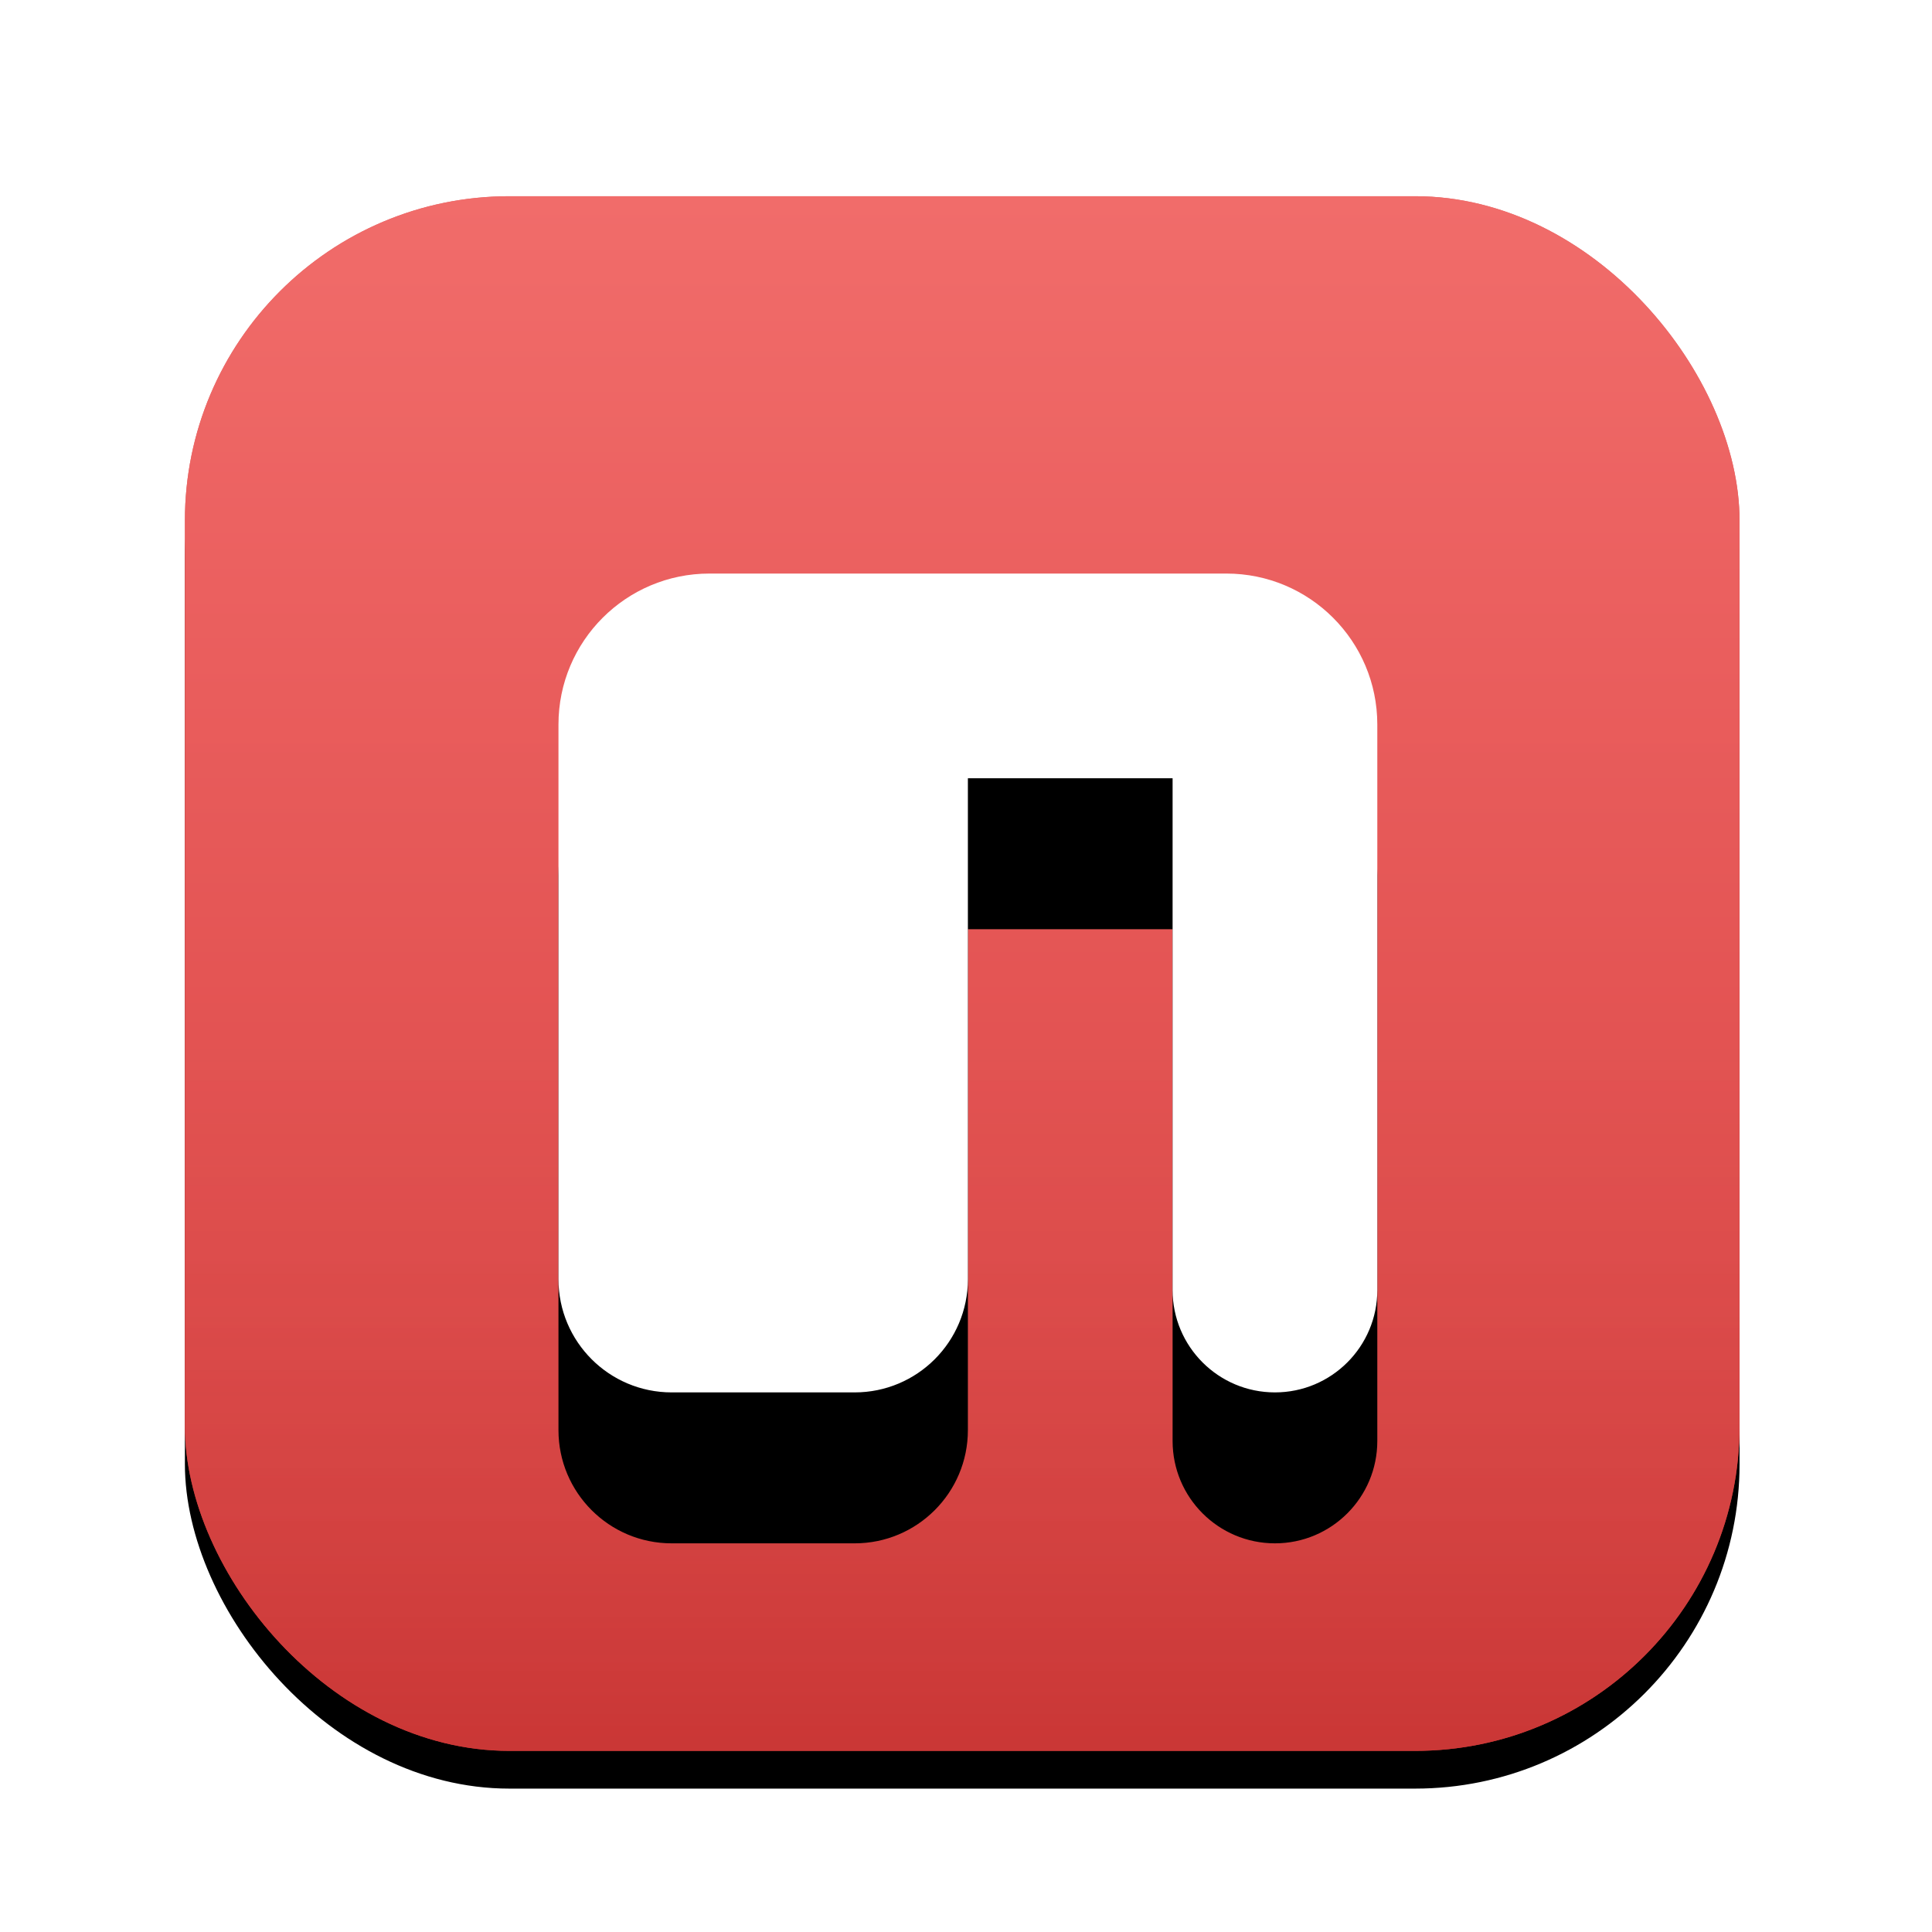 <svg xmlns="http://www.w3.org/2000/svg" xmlns:xlink="http://www.w3.org/1999/xlink" width="224" height="224" viewBox="0 0 512 512">
<defs>
  <filter id="b" width="124.3%" height="124.3%" x="-12.1%" y="-9.7%" filterUnits="objectBoundingBox">
    <feOffset dy="10" in="SourceAlpha" result="shadowOffsetOuter1"/>
    <feGaussianBlur in="shadowOffsetOuter1" result="shadowBlurOuter1" stdDeviation="15"/>
    <feColorMatrix in="shadowBlurOuter1" values="0 0 0 0 0 0 0 0 0 0 0 0 0 0 0 0 0 0 0.165 0"/>
  </filter>
  <filter id="e" width="201.4%" height="201.4%" x="-50.7%" y="-32.3%" filterUnits="objectBoundingBox">
    <feOffset dy="40" in="SourceAlpha" result="shadowOffsetOuter1"/>
    <feGaussianBlur in="shadowOffsetOuter1" result="shadowBlurOuter1" stdDeviation="30"/>
    <feColorMatrix in="shadowBlurOuter1" values="0 0 0 0 0 0 0 0 0 0 0 0 0 0 0 0 0 0 0.243 0"/>
  </filter>
  <linearGradient id="c" x1="50%" x2="50%" y1="0%" y2="100%">
    <stop offset="0%" stop-color="#FF7E7D" stop-opacity=".736"/>
    <stop offset="54.872%" stop-color="#EA5C5B" stop-opacity=".747"/>
    <stop offset="100%" stop-color="#CA3736"/>
  </linearGradient>
  <rect id="a" width="412" height="412" x="49" y="52" rx="86"/>
  <path id="d" d="M178,369 L226.5,369 C243.069,369 256.5,355.569 256.5,339 L256.5,206.25 L256.5,206.25 L310.75,206.25 L310.75,341.875 C310.75,356.856 322.894,369 337.875,369 C352.856,369 365,356.856 365,341.875 L365,192 C365,169.909 347.091,152 325,152 L188,152 C165.909,152 148,169.909 148,192 L148,339 C148,355.569 161.431,369 178,369 Z"/>
</defs>
<g fill="none" fill-rule="evenodd">
  <rect width="512" height="512"/>
  <use xlink:href="#a" fill="#000" filter="url(#b)"/>
  <use xlink:href="#a" fill="#CB3837"/>
  <use xlink:href="#a" fill="url(#c)"/>
  <g fill-rule="nonzero">
    <use xlink:href="#d" fill="#000" filter="url(#e)"/>
    <use xlink:href="#d" fill="#FFF"/>
  </g>
</g>
</svg>